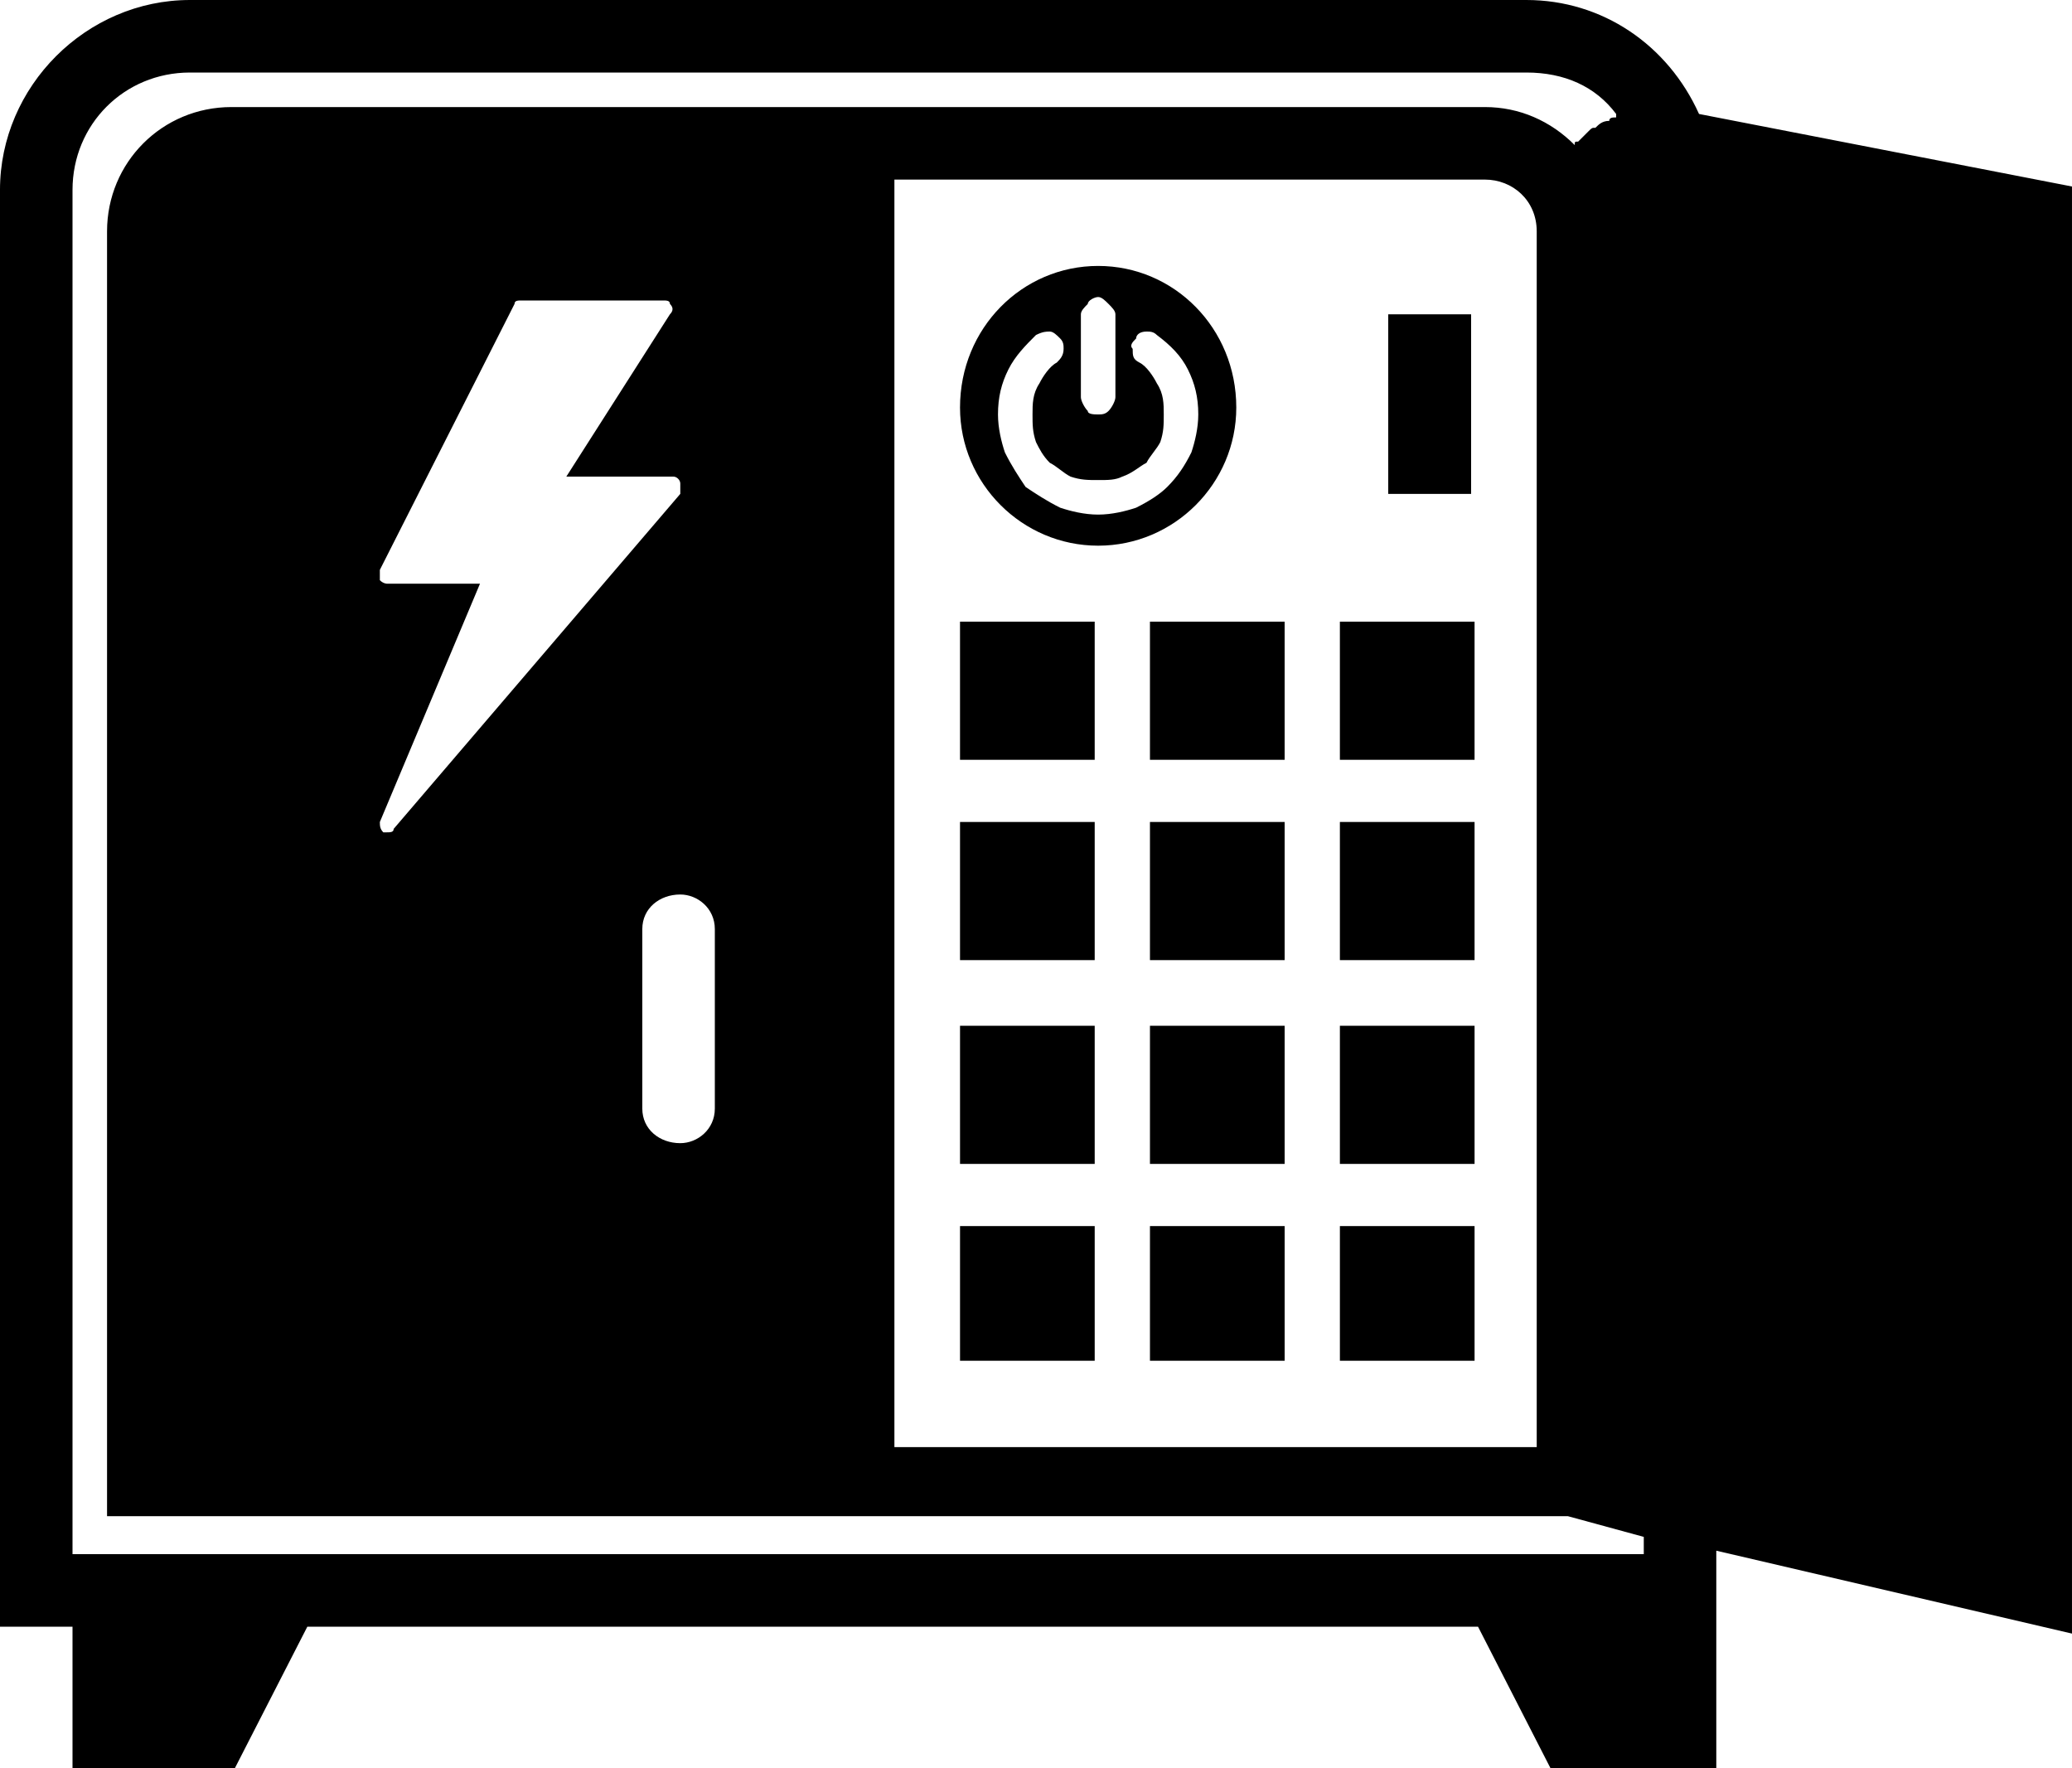 <?xml version="1.0" encoding="UTF-8"?>
<!DOCTYPE svg PUBLIC "-//W3C//DTD SVG 1.1//EN" "http://www.w3.org/Graphics/SVG/1.1/DTD/svg11.dtd">
<!-- Creator: CorelDRAW X7 -->
<svg xmlns="http://www.w3.org/2000/svg" xml:space="preserve" width="600px" height="512px" version="1.1" style="shape-rendering:geometricPrecision; text-rendering:geometricPrecision; image-rendering:optimizeQuality; fill-rule:evenodd; clip-rule:evenodd"
viewBox="0 0 600 512"
 xmlns:xlink="http://www.w3.org/1999/xlink">
 <defs>
  <style type="text/css">
   <![CDATA[
    .fil0 {fill:black}
   ]]>
  </style>
 </defs>
 <g id="Layer_x0020_1">
  <path class="fil0" d="M388 394l0 -39 39 0 0 39 -39 0zm-55 0l0 -39 39 0 0 39 -39 0zm-55 0l0 -39 39 0 0 39 -39 0zm110 -57l0 -40 39 0 0 40 -39 0zm-55 0l0 -40 39 0 0 40 -39 0zm-55 0l0 -40 39 0 0 40 -39 0zm110 -59l0 -40 39 0 0 40 -39 0zm-55 0l0 -40 39 0 0 40 -39 0zm-55 0l0 -40 39 0 0 40 -39 0zm110 -58l0 -40 39 0 0 40 -39 0zm-55 0l0 -40 39 0 0 40 -39 0zm-55 0l0 -40 39 0 0 40 -39 0zm148 -129l0 52 -24 0 0 -52 24 0zm66 -58c-9,-20 -28,-33 -50,-33l-387 0c-30,0 -55,25 -55,55l0 416 21 0 0 41 47 0 21 -41 339 0 21 41 48 0 0 -63 103 24 0 -419 -108 -21zm-380 208c0,0 0,0 -1,0 -1,-1 -1,-2 -1,-3l29 -69 -27 0c0,0 -1,0 -2,-1 0,0 0,-1 0,-1 0,-1 0,-1 0,-2l39 -77c0,-1 1,-1 2,-1l41 0c1,0 2,0 2,1 1,1 1,2 0,3l-30 47 31 0c1,0 2,1 2,2 0,1 0,2 0,3l-83 97c0,1 -1,1 -2,1zm364 209l-455 0 0 -395c0,-19 15,-34 34,-34l387 0c11,0 20,4 26,12 0,0 0,1 0,1 -1,0 -2,0 -2,1 -2,0 -3,1 -4,2 -1,0 -1,0 -2,1 -1,1 -2,2 -3,3 -1,0 -1,0 -1,1 -7,-7 -16,-11 -26,-11l-363 0c-20,0 -36,16 -36,36l0 372 423 0 22 6 0 5zm-217 -398l171 0c8,0 15,6 15,15 0,154 0,198 0,352l-186 0c0,-159 0,-208 0,-367zm-52 217l0 52c0,6 -5,10 -10,10 -6,0 -11,-4 -11,-10l0 -52c0,-6 5,-10 11,-10 5,0 10,4 10,10zm111 -192c22,0 40,18 40,41 0,22 -18,40 -40,40 -22,0 -40,-18 -40,-40 0,-23 18,-41 40,-41zm26 30c-2,-4 -5,-7 -9,-10 -1,-1 -2,-1 -3,-1 -2,0 -3,1 -3,2 -1,1 -2,2 -1,3 0,2 0,3 2,4 2,1 4,4 5,6 2,3 2,6 2,9 0,3 0,5 -1,8 -1,2 -3,4 -4,6 -2,1 -4,3 -7,4 -2,1 -4,1 -7,1 -3,0 -5,0 -8,-1 -2,-1 -4,-3 -6,-4 -2,-2 -3,-4 -4,-6 -1,-3 -1,-5 -1,-8 0,-3 0,-6 2,-9 1,-2 3,-5 5,-6 1,-1 2,-2 2,-4 0,-1 0,-2 -1,-3 -1,-1 -2,-2 -3,-2 -1,0 -2,0 -4,1 -3,3 -6,6 -8,10 -2,4 -3,8 -3,13 0,4 1,8 2,11 2,4 4,7 6,10 3,2 6,4 10,6 3,1 7,2 11,2 4,0 8,-1 11,-2 4,-2 7,-4 9,-6 3,-3 5,-6 7,-10 1,-3 2,-7 2,-11 0,-5 -1,-9 -3,-13zm-26 13c1,0 2,0 3,-1 1,-1 2,-3 2,-4l0 -24c0,-1 -1,-2 -2,-3 -1,-1 -2,-2 -3,-2 -1,0 -3,1 -3,2 -1,1 -2,2 -2,3l0 24c0,1 1,3 2,4 0,1 2,1 3,1z"/>
 </g>
</svg>
